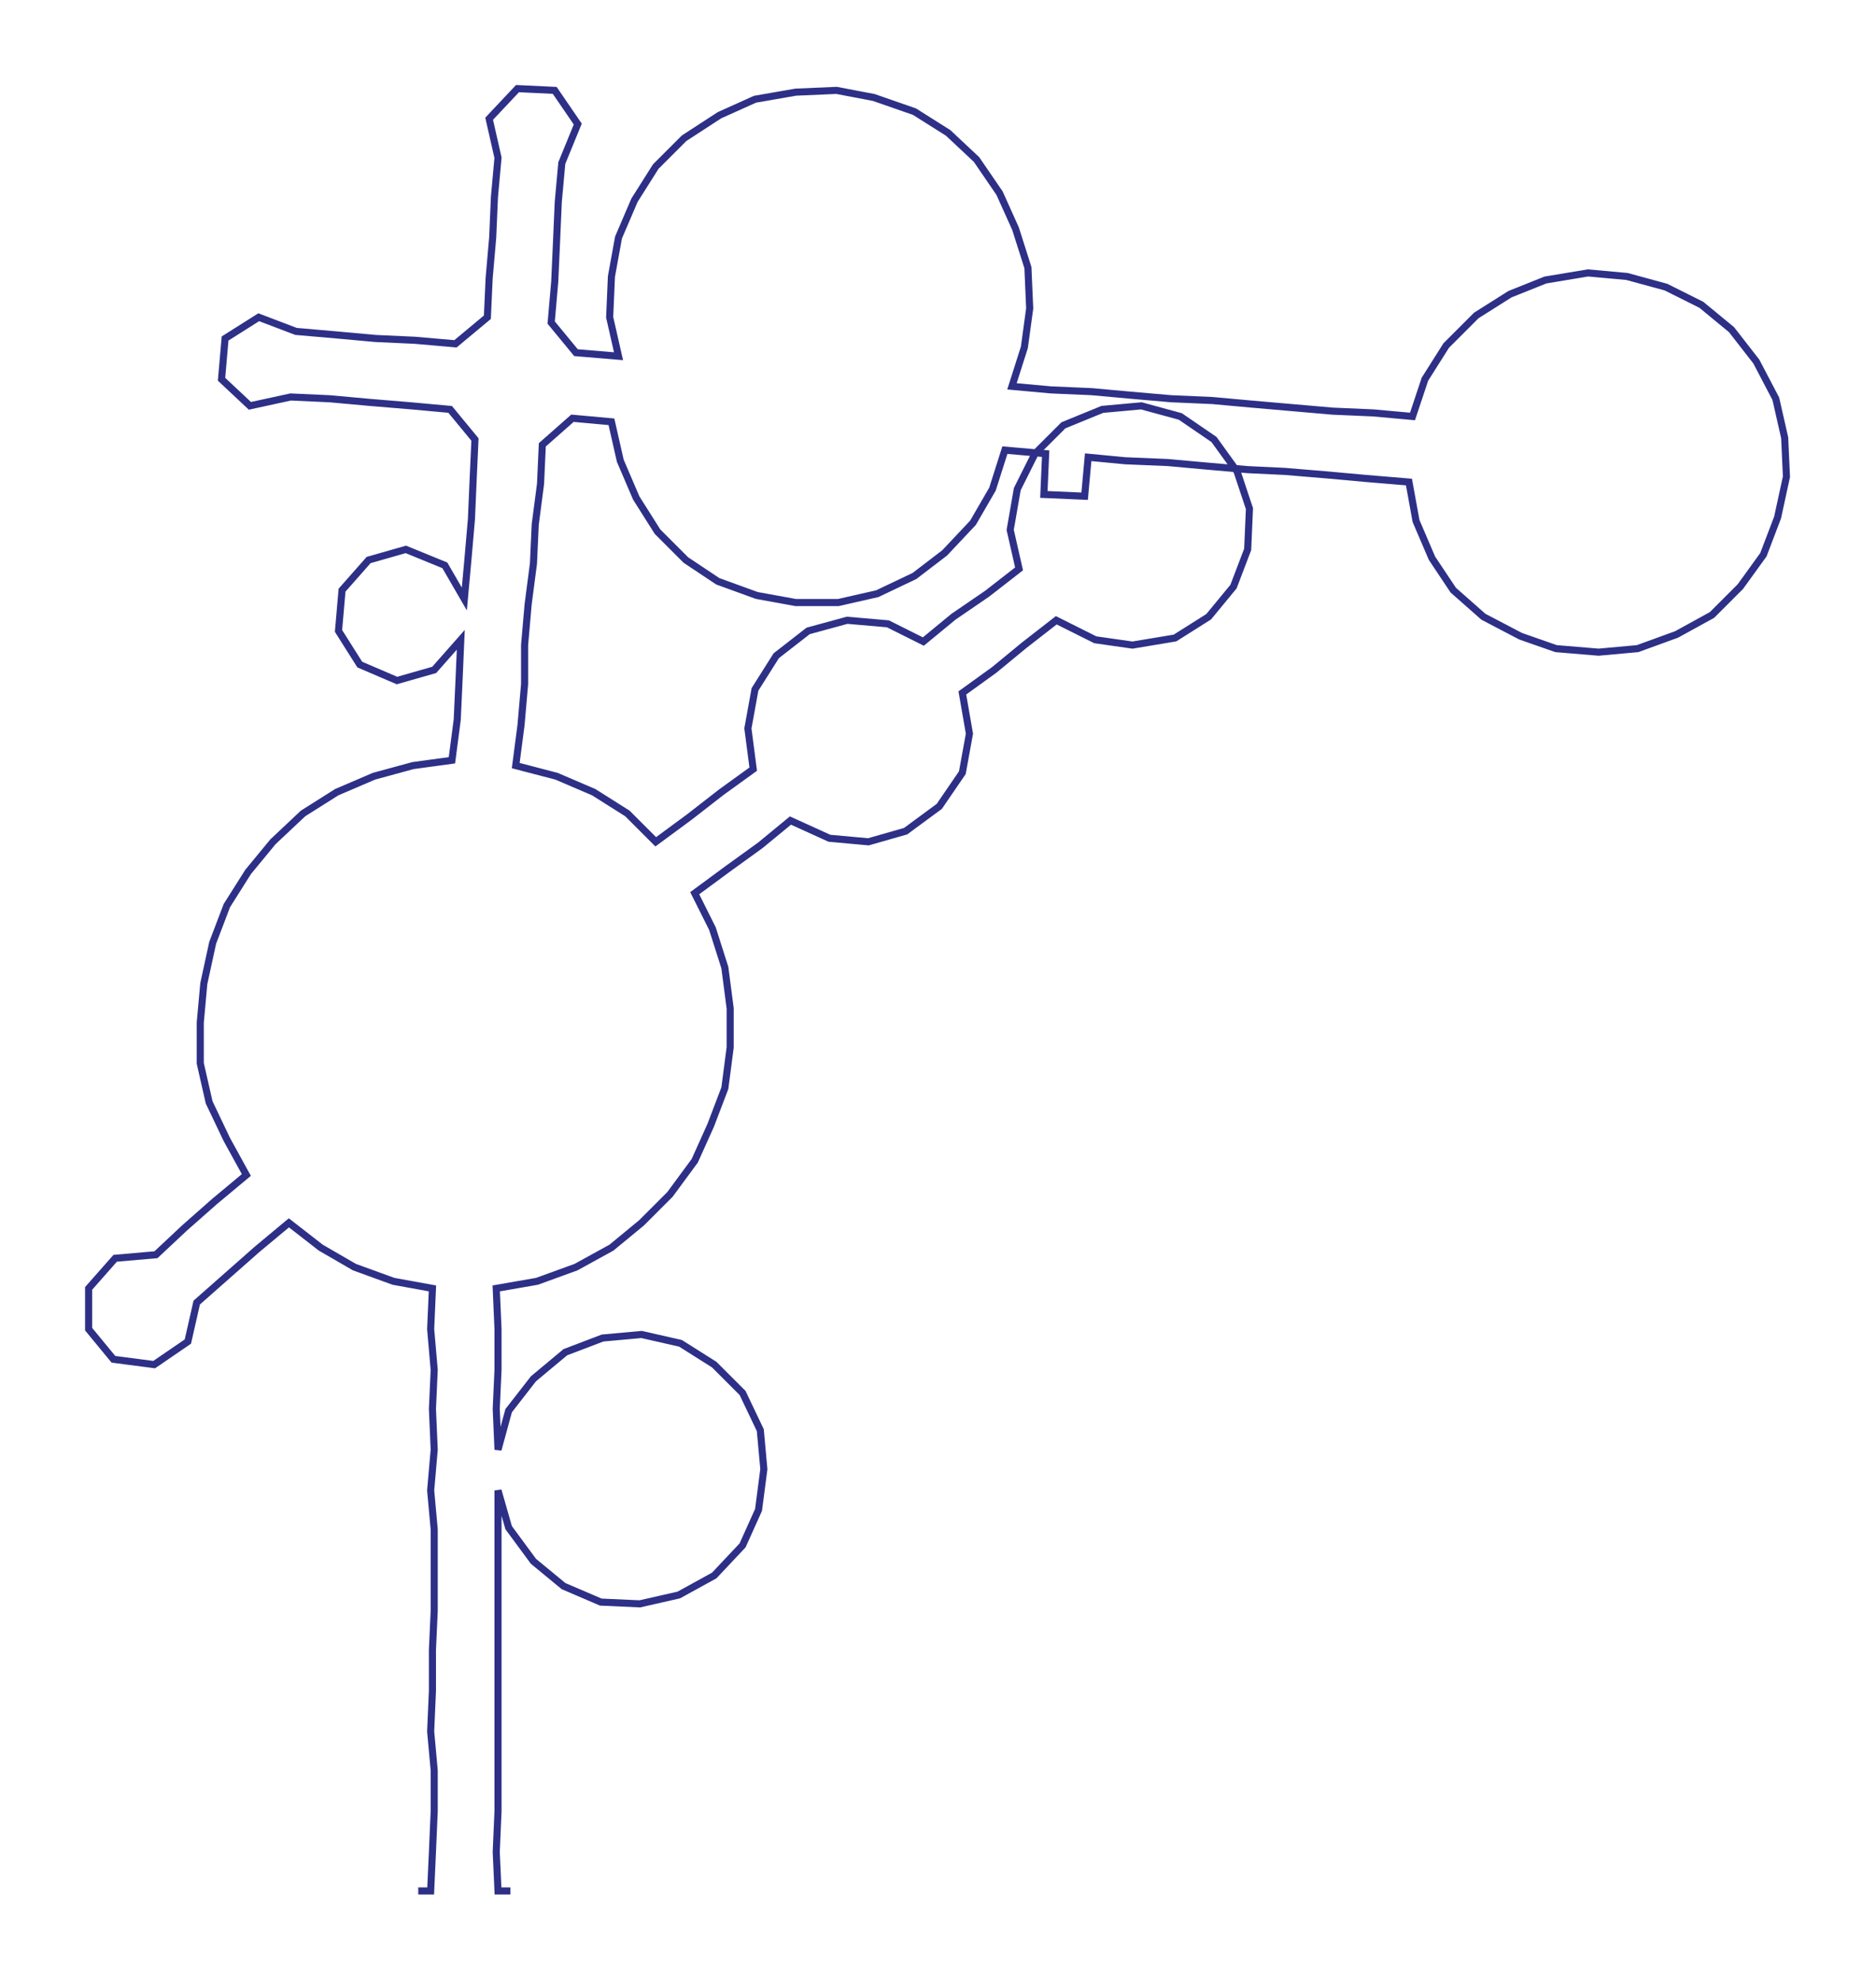 <ns0:svg xmlns:ns0="http://www.w3.org/2000/svg" width="284.052px" height="300px" viewBox="0 0 1058.53 1117.96"><ns0:path style="stroke:#2d3086;stroke-width:4px;fill:none;" d="M236 1067 L236 1067 L243 1067 L244 1045 L245 1022 L245 999 L243 977 L244 954 L244 931 L245 909 L245 886 L245 863 L243 841 L245 818 L244 795 L245 773 L243 750 L244 727 L222 723 L200 715 L181 704 L163 690 L145 705 L128 720 L111 735 L106 757 L87 770 L64 767 L50 750 L50 727 L65 710 L88 708 L104 693 L121 678 L139 663 L128 643 L118 622 L113 600 L113 577 L115 555 L120 532 L128 511 L140 492 L154 475 L171 459 L190 447 L211 438 L233 432 L255 429 L258 406 L259 384 L260 361 L245 378 L224 384 L203 375 L191 356 L193 333 L208 316 L229 310 L251 319 L262 338 L264 316 L266 293 L267 270 L268 248 L254 231 L232 229 L208 227 L186 225 L164 224 L141 229 L125 214 L127 191 L146 179 L167 187 L190 189 L212 191 L234 192 L257 194 L275 179 L276 157 L278 134 L279 111 L281 89 L276 67 L292 50 L313 51 L326 70 L317 92 L315 114 L314 137 L313 159 L311 182 L325 199 L349 201 L344 179 L345 156 L349 134 L358 113 L370 94 L386 78 L406 65 L426 56 L449 52 L472 51 L493 55 L516 63 L535 75 L551 90 L564 109 L573 129 L580 151 L581 174 L578 196 L571 218 L593 220 L616 221 L638 223 L661 225 L684 226 L706 228 L729 230 L752 232 L775 233 L797 235 L804 214 L816 195 L833 178 L852 166 L872 158 L896 154 L918 156 L940 162 L960 172 L977 186 L991 204 L1002 225 L1007 247 L1008 269 L1003 292 L995 313 L982 331 L966 347 L946 358 L924 366 L902 368 L878 366 L858 359 L837 348 L820 333 L808 315 L799 294 L795 272 L771 270 L749 268 L725 266 L704 265 L681 263 L659 261 L635 260 L614 258 L612 280 L589 279 L590 256 L567 254 L560 276 L549 295 L533 312 L516 325 L495 335 L473 340 L449 340 L427 336 L405 328 L387 316 L371 300 L359 281 L350 260 L345 238 L323 236 L306 251 L305 273 L302 296 L301 318 L298 341 L296 364 L296 386 L294 409 L291 432 L314 438 L335 447 L354 459 L370 475 L389 461 L407 447 L425 434 L422 411 L426 389 L438 370 L456 356 L478 350 L501 352 L521 362 L538 348 L557 335 L575 321 L570 299 L574 276 L584 256 L600 240 L622 231 L644 229 L666 235 L685 248 L698 266 L705 287 L704 310 L696 331 L682 348 L663 360 L639 364 L618 361 L596 350 L578 364 L561 378 L543 391 L547 414 L543 436 L530 455 L511 469 L490 475 L468 473 L446 463 L429 477 L411 490 L392 504 L402 524 L409 546 L412 569 L412 591 L409 614 L401 635 L392 655 L378 674 L362 690 L345 704 L325 715 L303 723 L280 727 L281 750 L281 773 L280 795 L281 818 L287 796 L301 778 L319 763 L340 755 L362 753 L384 758 L403 770 L419 786 L429 807 L431 829 L428 852 L419 872 L403 889 L383 900 L361 905 L339 904 L318 895 L301 881 L287 862 L281 841 L281 863 L281 886 L281 909 L281 931 L281 954 L281 977 L281 999 L281 1022 L280 1045 L281 1067 L288 1067" /></ns0:svg>